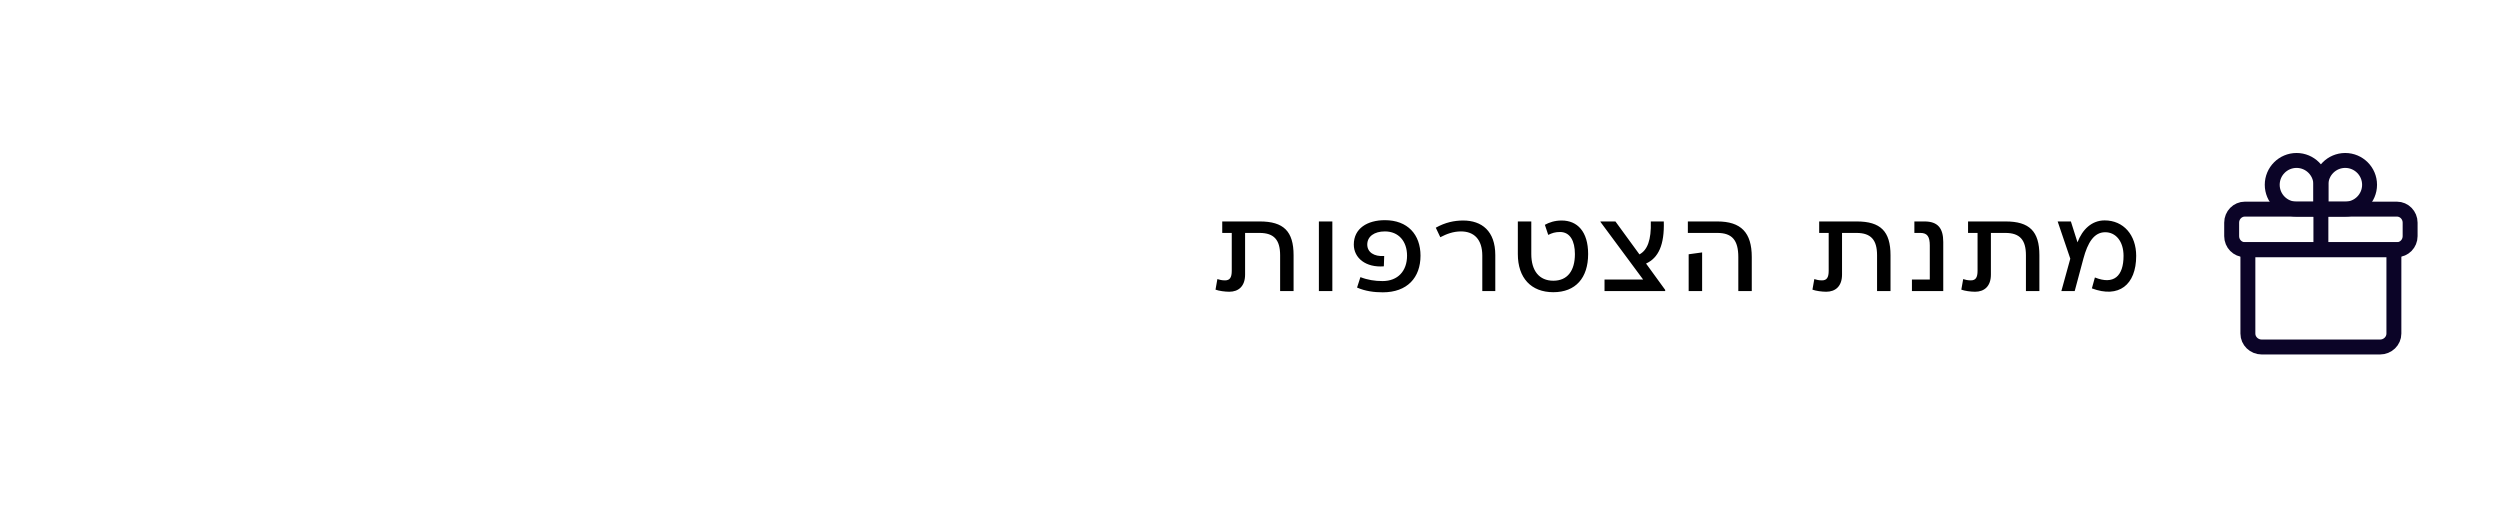 <svg width="335" height="69" viewBox="0 0 335 69" fill="none" xmlns="http://www.w3.org/2000/svg">
<path d="M163.78 29.674H168.816C172.003 29.674 173.34 30.995 173.34 34.197V39H171.537V34.197C171.537 32.161 170.728 31.212 168.785 31.212H166.842V36.793C166.842 38.378 165.941 39.093 164.728 39.093C164.153 39.093 163.329 38.984 162.879 38.813L163.127 37.399C163.423 37.492 163.734 37.57 164.153 37.57C164.806 37.57 165.055 37.181 165.055 36.28V31.212H163.78V29.674ZM176.731 29.674H178.534V39H176.731V29.674ZM185.576 29.503C188.622 29.503 190.348 31.43 190.348 34.259C190.348 37.212 188.56 39.171 185.296 39.171C184.114 39.171 182.949 39.016 181.845 38.534L182.296 37.135C183.244 37.508 184.223 37.663 185.265 37.663C187.317 37.663 188.545 36.311 188.545 34.259C188.545 32.347 187.425 31.01 185.576 31.01C184.146 31.01 183.213 31.694 183.213 32.767C183.213 33.793 184.114 34.399 185.482 34.306L185.436 35.689C183.026 35.876 181.41 34.586 181.41 32.767C181.41 30.606 183.228 29.503 185.576 29.503ZM200.369 34.181V39H198.628V34.259C198.628 32.098 197.54 31.01 195.768 31.01C194.727 31.01 193.841 31.352 193.001 31.788L192.395 30.513C193.67 29.798 194.882 29.549 196.064 29.549C198.551 29.549 200.369 30.948 200.369 34.181ZM209.266 29.549C211.349 29.549 212.81 31.01 212.81 34.041C212.81 37.243 211.131 39.155 208.147 39.155C205.162 39.155 203.39 37.243 203.39 34.041V29.674H205.193V34.041C205.193 36.28 206.25 37.617 208.147 37.617C210.043 37.617 211.038 36.28 211.038 34.041C211.038 32.285 210.385 31.088 209.048 31.088C208.38 31.088 207.976 31.228 207.463 31.477L207.012 30.124C207.603 29.798 208.333 29.549 209.266 29.549ZM220.571 35.316L223.135 38.845V39H215.006V37.461H220.182L214.462 29.736V29.674H216.467L219.685 34.088C220.742 33.529 221.286 32.176 221.208 29.674H222.949C223.042 32.813 222.234 34.554 220.571 35.316ZM226.172 31.212V29.674H230.12C233.291 29.674 234.737 31.15 234.737 34.446V39H232.934V34.446C232.934 32.176 232.094 31.212 230.12 31.212H226.172ZM226.281 39V34.072L228.084 33.824V39H226.281ZM243.77 29.674H248.806C251.993 29.674 253.329 30.995 253.329 34.197V39H251.526V34.197C251.526 32.161 250.718 31.212 248.775 31.212H246.832V36.793C246.832 38.378 245.93 39.093 244.718 39.093C244.143 39.093 243.319 38.984 242.868 38.813L243.117 37.399C243.412 37.492 243.723 37.57 244.143 37.57C244.796 37.57 245.044 37.181 245.044 36.28V31.212H243.77V29.674ZM260.396 39H256.199V37.461H258.593V32.907C258.593 31.741 258.282 31.212 257.334 31.212H256.526V29.674H257.878C259.681 29.674 260.396 30.591 260.396 32.425V39ZM263.719 29.674H268.755C271.942 29.674 273.278 30.995 273.278 34.197V39H271.475V34.197C271.475 32.161 270.667 31.212 268.724 31.212H266.781V36.793C266.781 38.378 265.879 39.093 264.667 39.093C264.092 39.093 263.268 38.984 262.817 38.813L263.066 37.399C263.361 37.492 263.672 37.57 264.092 37.57C264.745 37.57 264.993 37.181 264.993 36.28V31.212H263.719V29.674ZM282.021 29.534C284.555 29.534 286.249 31.492 286.249 34.29C286.249 38.192 283.902 39.995 280.311 38.642L280.716 37.181C283.234 38.192 284.555 37.026 284.555 34.29C284.555 32.332 283.513 31.119 282.099 31.119C280.591 31.119 279.752 32.518 279.177 34.648L278.011 39H276.223L277.42 34.663L275.726 29.674H277.498L278.384 32.471C279.037 30.746 280.296 29.534 282.021 29.534Z" fill="black"/>
<path d="M301.217 44.701V33.456H320.782V44.701C320.782 45.694 319.948 46.5 318.919 46.5H303.08C302.051 46.5 301.217 45.694 301.217 44.701Z" stroke="#0B0427" stroke-width="2"/>
<path d="M299.043 31.645V29.833C299.043 28.833 299.836 28.022 300.814 28.022H321.185C322.163 28.022 322.956 28.833 322.956 29.833V31.645C322.956 32.645 322.163 33.456 321.185 33.456H300.814C299.836 33.456 299.043 32.645 299.043 31.645Z" stroke="#0B0427" stroke-width="2"/>
<path d="M311 28.022H307.739C305.938 28.022 304.479 26.562 304.479 24.761C304.479 22.96 305.938 21.5 307.739 21.5C309.54 21.5 311 22.96 311 24.761V28.022Z" stroke="#0B0427" stroke-width="2"/>
<path d="M311 28.022H314.261C316.062 28.022 317.522 26.562 317.522 24.761C317.522 22.96 316.062 21.5 314.261 21.5C312.46 21.5 311 22.96 311 24.761V28.022Z" stroke="#0B0427" stroke-width="2"/>
<path d="M311 29.109V32.37" stroke="#0B0427" stroke-width="2" stroke-linecap="round" stroke-linejoin="round"/>
</svg>

